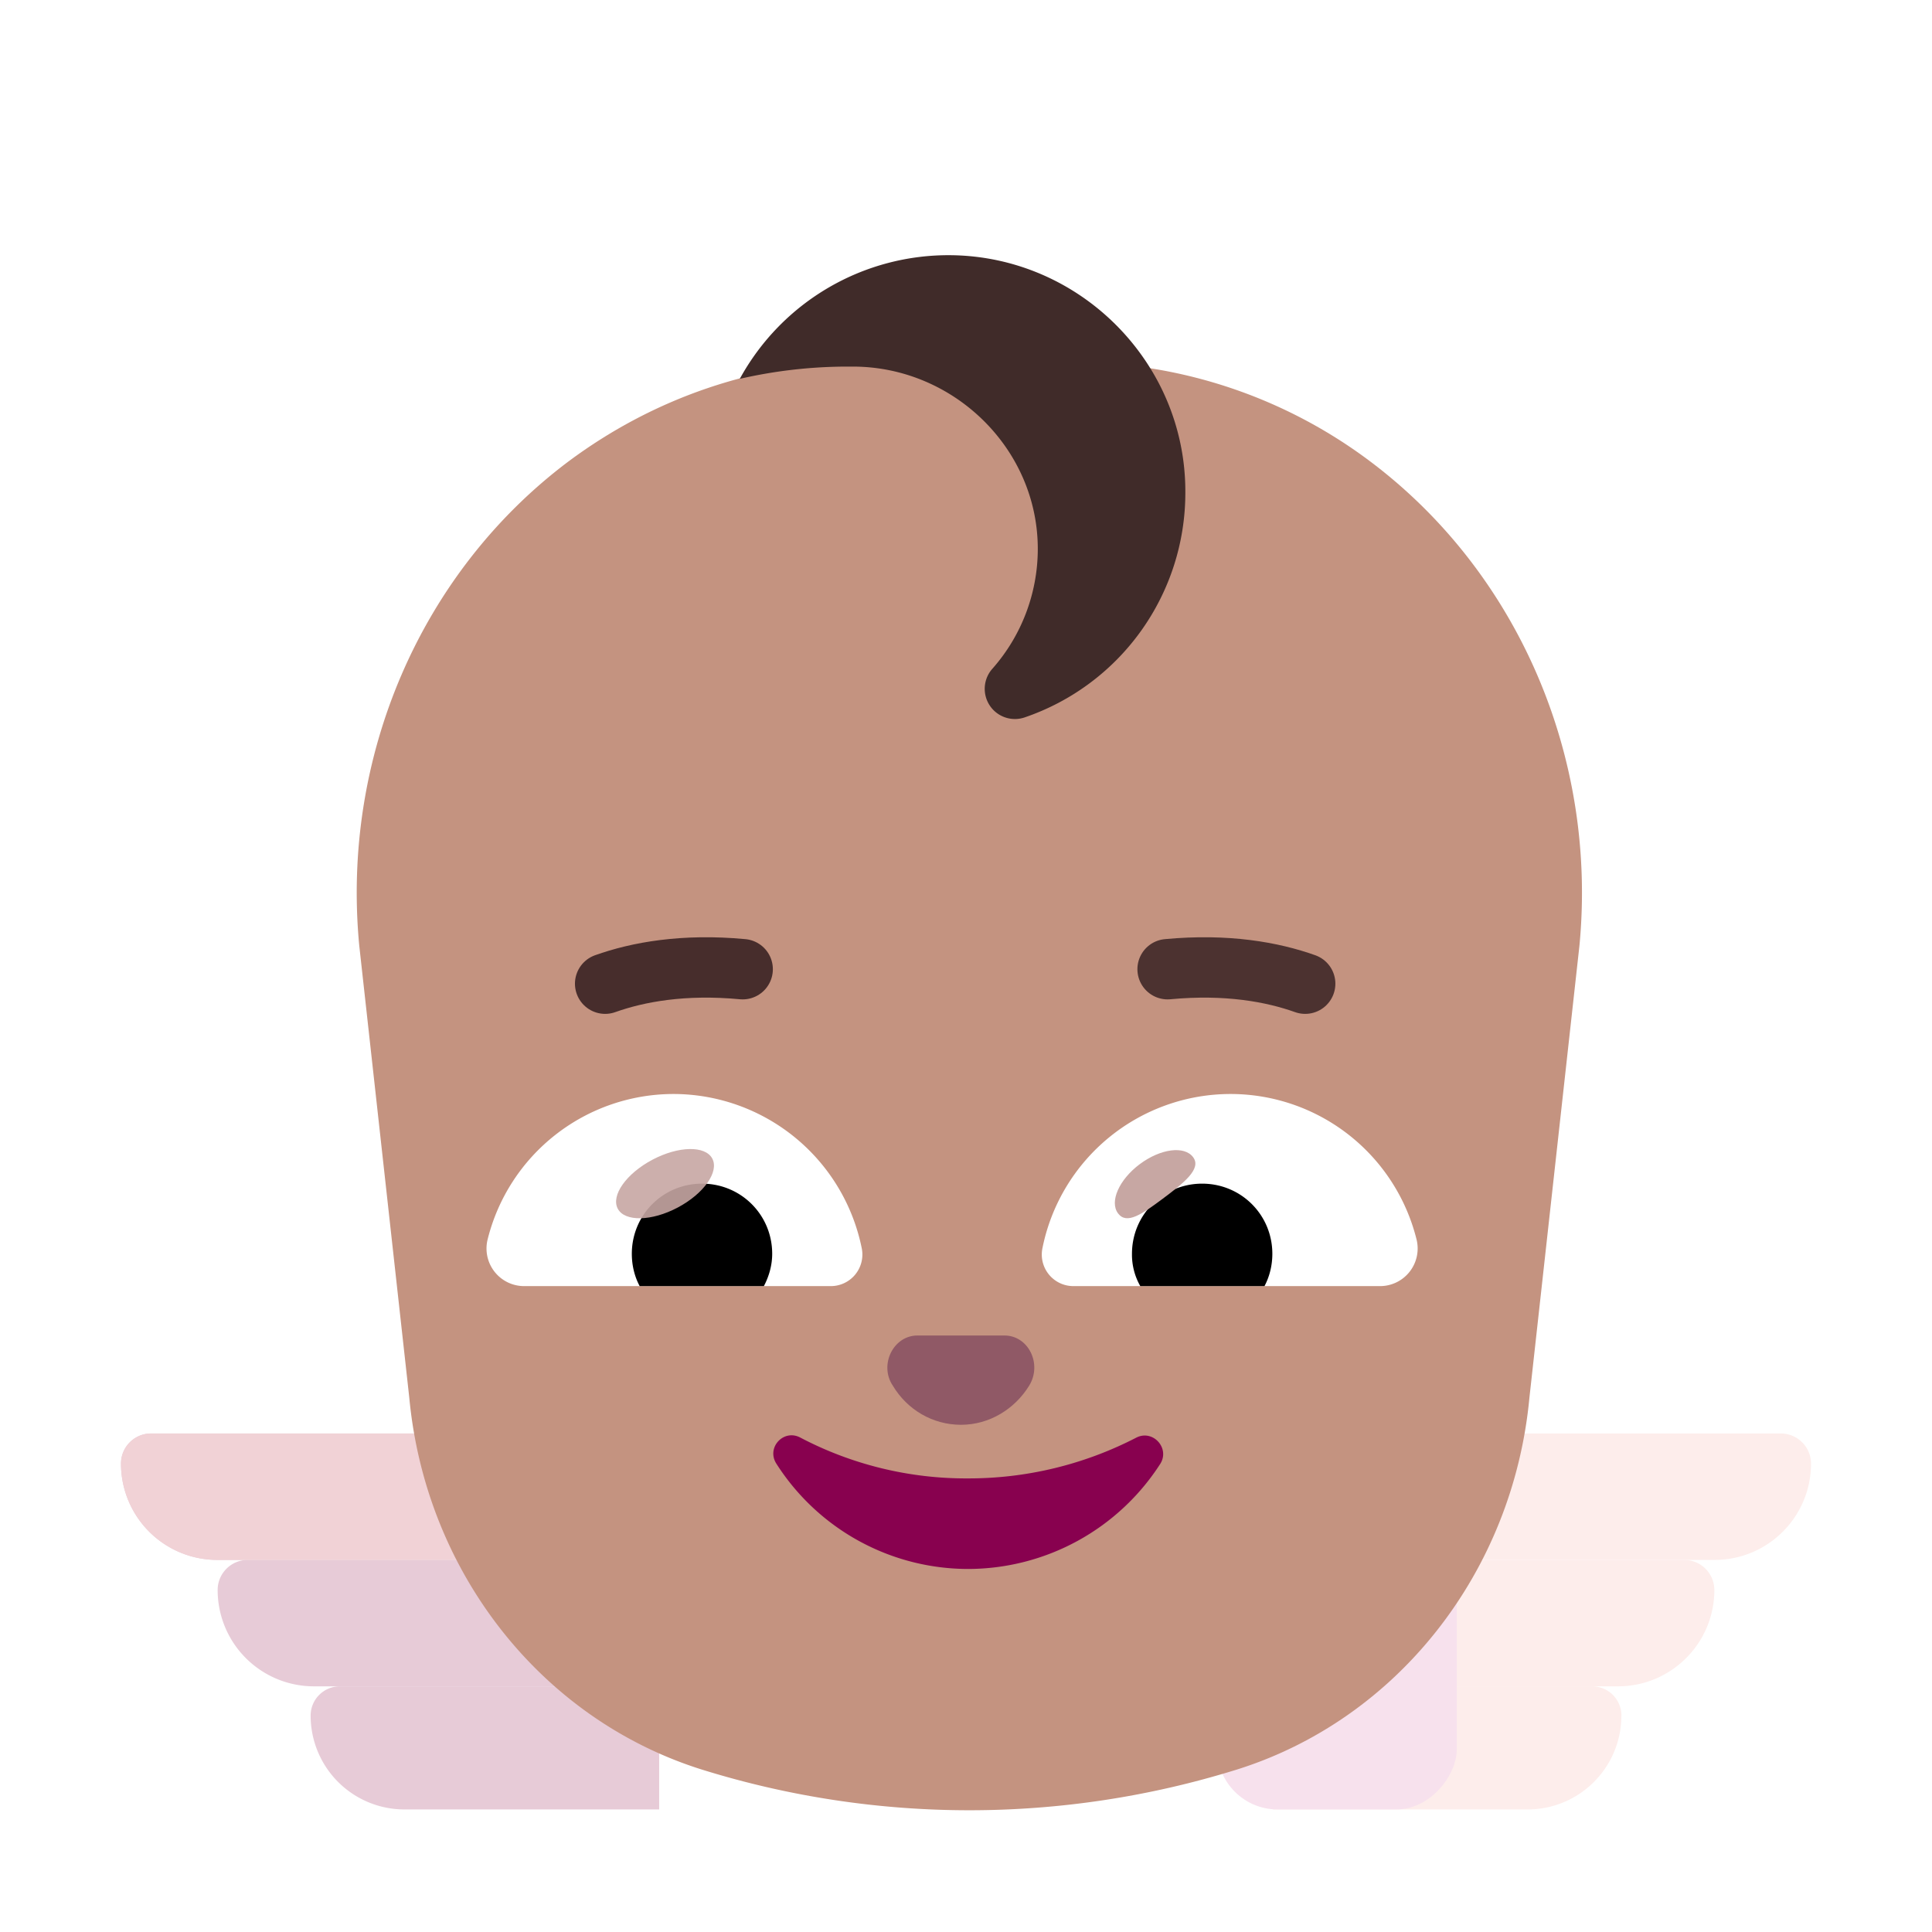 <svg xmlns="http://www.w3.org/2000/svg" width="3em" height="3em" viewBox="0 0 32 32"><g fill="none"><g filter="url(#)"><path fill="url(#)" d="M15.972 3.516c2.16 0 4.26.37 5.75 1.01c1.25.54 1.72 1.12 1.72 1.36s-.47.82-1.72 1.36c-1.49.64-3.58 1.01-5.75 1.01s-4.26-.36-5.74-1c-1.26-.54-1.72-1.13-1.72-1.37s.47-.82 1.72-1.36c1.48-.64 3.58-1.01 5.74-1.01m0-1.5c-4.95 0-8.96 1.73-8.96 3.87s4.01 3.87 8.97 3.87s8.97-1.73 8.97-3.87s-4.02-3.87-8.98-3.87"/><path fill="url(#)" d="M15.972 3.516c2.16 0 4.26.37 5.75 1.01c1.25.54 1.72 1.12 1.72 1.36s-.47.82-1.72 1.36c-1.49.64-3.58 1.01-5.75 1.01s-4.26-.36-5.74-1c-1.26-.54-1.72-1.13-1.72-1.37s.47-.82 1.72-1.36c1.48-.64 3.58-1.01 5.74-1.01m0-1.5c-4.95 0-8.96 1.73-8.96 3.87s4.01 3.87 8.97 3.87s8.97-1.73 8.97-3.87s-4.02-3.87-8.98-3.87"/><path fill="url(#)" d="M15.972 3.516c2.16 0 4.26.37 5.75 1.01c1.25.54 1.72 1.12 1.72 1.36s-.47.82-1.72 1.36c-1.49.64-3.58 1.01-5.75 1.01s-4.26-.36-5.74-1c-1.26-.54-1.72-1.13-1.72-1.37s.47-.82 1.72-1.36c1.48-.64 3.58-1.01 5.74-1.01m0-1.5c-4.95 0-8.96 1.73-8.96 3.87s4.01 3.87 8.97 3.87s8.97-1.73 8.97-3.87s-4.02-3.87-8.98-3.87"/><path fill="url(#)" d="M15.972 3.516c2.16 0 4.26.37 5.75 1.01c1.25.54 1.72 1.12 1.72 1.36s-.47.82-1.72 1.36c-1.49.64-3.58 1.01-5.75 1.01s-4.26-.36-5.74-1c-1.26-.54-1.72-1.13-1.72-1.37s.47-.82 1.72-1.36c1.48-.64 3.58-1.01 5.74-1.01m0-1.5c-4.95 0-8.96 1.73-8.96 3.87s4.01 3.87 8.97 3.87s8.97-1.73 8.97-3.87s-4.02-3.87-8.98-3.87"/><path fill="url(#)" d="M15.972 3.516c2.16 0 4.26.37 5.75 1.01c1.25.54 1.72 1.12 1.72 1.36s-.47.82-1.72 1.36c-1.49.64-3.58 1.01-5.75 1.01s-4.26-.36-5.74-1c-1.26-.54-1.72-1.13-1.72-1.37s.47-.82 1.72-1.36c1.48-.64 3.58-1.01 5.74-1.01m0-1.5c-4.95 0-8.96 1.73-8.96 3.87s4.01 3.87 8.97 3.87s8.97-1.73 8.97-3.87s-4.02-3.87-8.98-3.87"/><path fill="url(#)" d="M15.972 3.516c2.16 0 4.26.37 5.75 1.01c1.25.54 1.72 1.12 1.72 1.36s-.47.82-1.72 1.36c-1.49.64-3.58 1.01-5.75 1.01s-4.26-.36-5.74-1c-1.26-.54-1.72-1.13-1.72-1.37s.47-.82 1.72-1.36c1.48-.64 3.58-1.01 5.74-1.01m0-1.5c-4.95 0-8.96 1.73-8.96 3.87s4.01 3.87 8.97 3.87s8.97-1.73 8.97-3.87s-4.02-3.87-8.98-3.87"/></g><path fill="url(#)" d="M15.972 3.516c2.16 0 4.26.37 5.75 1.01c1.25.54 1.72 1.12 1.72 1.36s-.47.82-1.72 1.36c-1.49.64-3.58 1.01-5.75 1.01s-4.26-.36-5.74-1c-1.26-.54-1.72-1.13-1.72-1.37s.47-.82 1.72-1.36c1.48-.64 3.58-1.01 5.74-1.01m0-1.5c-4.95 0-8.96 1.73-8.96 3.87s4.01 3.87 8.97 3.87s8.97-1.73 8.97-3.87s-4.02-3.87-8.98-3.87"/><path fill="#FDEDEB" d="M26.856 28.416a.485.485 0 0 0-.486-.485h-5.288v2.039h4.22c.858 0 1.553-.696 1.553-1.554"/><path fill="url(#)" d="M26.856 28.416a.485.485 0 0 0-.486-.485h-5.288v2.039h4.22c.858 0 1.553-.696 1.553-1.554"/><path fill="url(#)" d="M26.856 28.416a.485.485 0 0 0-.486-.485h-5.288v2.039h4.22c.858 0 1.553-.696 1.553-1.554"/><path fill="url(#)" d="M26.856 28.416a.485.485 0 0 0-.486-.485h-5.288v2.039h4.22c.858 0 1.553-.696 1.553-1.554"/><path fill="url(#)" d="M26.856 28.416a.485.485 0 0 0-.486-.485h-5.288v2.039h4.22c.858 0 1.553-.696 1.553-1.554"/><g filter="url(#)"><path fill="#FDEDEB" d="M28.395 26.335a.5.5 0 0 0-.499-.498h-6.814v2.094h5.717c.881 0 1.596-.715 1.596-1.596"/><path fill="url(#)" d="M28.395 26.335a.5.5 0 0 0-.499-.498h-6.814v2.094h5.717c.881 0 1.596-.715 1.596-1.596"/><path fill="url(#)" d="M28.395 26.335a.5.5 0 0 0-.499-.498h-6.814v2.094h5.717c.881 0 1.596-.715 1.596-1.596"/><path fill="url(#)" d="M28.395 26.335a.5.5 0 0 0-.499-.498h-6.814v2.094h5.717c.881 0 1.596-.715 1.596-1.596"/></g><g filter="url(#)"><path fill="#FDEDEB" d="M29.996 24.242a.5.5 0 0 0-.498-.499h-8.416v2.094h7.319c.88 0 1.595-.714 1.595-1.595"/><path fill="url(#)" d="M29.996 24.242a.5.5 0 0 0-.498-.499h-8.416v2.094h7.319c.88 0 1.595-.714 1.595-1.595"/><path fill="url(#)" d="M29.996 24.242a.5.5 0 0 0-.498-.499h-8.416v2.094h7.319c.88 0 1.595-.714 1.595-1.595"/><path fill="url(#)" d="M29.996 24.242a.5.5 0 0 0-.498-.499h-8.416v2.094h7.319c.88 0 1.595-.714 1.595-1.595"/></g><g filter="url(#)"><rect width="3.969" height="6.227" fill="#F7E1ED" rx="1" transform="matrix(-1 0 0 1 24.129 23.743)"/><rect width="3.969" height="6.227" fill="url(#)" rx="1" transform="matrix(-1 0 0 1 24.129 23.743)"/></g><g filter="url(#)"><path fill="#E7CBD7" d="M5.145 28.416c0-.268.217-.485.485-.485h5.288v2.039h-4.22a1.554 1.554 0 0 1-1.553-1.554"/><path fill="url(#)" d="M5.145 28.416c0-.268.217-.485.485-.485h5.288v2.039h-4.22a1.554 1.554 0 0 1-1.553-1.554"/><path fill="url(#)" d="M5.145 28.416c0-.268.217-.485.485-.485h5.288v2.039h-4.22a1.554 1.554 0 0 1-1.553-1.554"/></g><g filter="url(#)"><path fill="#E7CBD7" d="M3.605 26.335c0-.275.224-.498.499-.498h6.814v2.094H5.201a1.595 1.595 0 0 1-1.596-1.596"/><path fill="url(#)" d="M3.605 26.335c0-.275.224-.498.499-.498h6.814v2.094H5.201a1.595 1.595 0 0 1-1.596-1.596"/><path fill="url(#)" d="M3.605 26.335c0-.275.224-.498.499-.498h6.814v2.094H5.201a1.595 1.595 0 0 1-1.596-1.596"/></g><path fill="url(#)" d="M3.605 26.335c0-.275.224-.498.499-.498h6.814v2.094H5.201a1.595 1.595 0 0 1-1.596-1.596"/><g filter="url(#)"><path fill="#E7CBD7" d="M2.004 24.242c0-.276.223-.499.498-.499h8.416v2.094H3.599a1.595 1.595 0 0 1-1.595-1.595"/><path fill="#F1D2D6" d="M2.004 24.242c0-.276.223-.499.498-.499h8.416v2.094H3.599a1.595 1.595 0 0 1-1.595-1.595"/><path fill="url(#)" d="M2.004 24.242c0-.276.223-.499.498-.499h8.416v2.094H3.599a1.595 1.595 0 0 1-1.595-1.595"/></g><path fill="url(#)" d="M2.004 24.242c0-.276.223-.499.498-.499h8.416v2.094H3.599a1.595 1.595 0 0 1-1.595-1.595"/><g filter="url(#)"><rect width="3.969" height="6.227" x="7.871" y="23.743" fill="url(#)" rx="1"/><rect width="3.969" height="6.227" x="7.871" y="23.743" fill="url(#)" rx="1"/></g><path fill="url(#)" d="M7.274 23.599a2.998 2.998 0 1 0 0-5.996a2.998 2.998 0 0 0 0 5.996"/><path fill="url(#)" d="M7.274 23.599a2.998 2.998 0 1 0 0-5.996a2.998 2.998 0 0 0 0 5.996"/><g filter="url(#)"><path fill="url(#)" d="M7.274 22.464a1.863 1.863 0 1 0 0-3.726a1.863 1.863 0 0 0 0 3.726"/></g><path fill="url(#)" d="M24.8 23.599a2.998 2.998 0 1 0 0-5.996a2.998 2.998 0 0 0 0 5.996"/><path fill="url(#)" d="M24.8 23.599a2.998 2.998 0 1 0 0-5.996a2.998 2.998 0 0 0 0 5.996"/><path fill="url(#)" d="M24.8 23.599a2.998 2.998 0 1 0 0-5.996a2.998 2.998 0 0 0 0 5.996"/><path fill="url(#)" d="M24.8 23.599a2.998 2.998 0 1 0 0-5.996a2.998 2.998 0 0 0 0 5.996"/><g filter="url(#)"><path fill="url(#)" d="M24.8 22.52a1.92 1.92 0 1 0 0-3.84a1.92 1.92 0 0 0 0 3.84"/></g><g filter="url(#)"><path fill="#C49380" d="M22.706 7.651A8.18 8.18 0 0 0 17.81 6H14.3c-1.75 0-3.464.581-4.895 1.651c-2.438 1.836-3.755 4.89-3.454 8.017l.828 7.482c.273 2.897 2.193 5.332 4.857 6.163a14.9 14.9 0 0 0 8.839 0c2.663-.83 4.584-3.266 4.857-6.163l.828-7.482c.301-3.127-1.017-6.18-3.454-8.017"/><path fill="url(#)" d="M22.706 7.651A8.18 8.18 0 0 0 17.81 6H14.3c-1.75 0-3.464.581-4.895 1.651c-2.438 1.836-3.755 4.89-3.454 8.017l.828 7.482c.273 2.897 2.193 5.332 4.857 6.163a14.9 14.9 0 0 0 8.839 0c2.663-.83 4.584-3.266 4.857-6.163l.828-7.482c.301-3.127-1.017-6.18-3.454-8.017"/><path fill="url(#)" d="M22.706 7.651A8.18 8.18 0 0 0 17.81 6H14.3c-1.75 0-3.464.581-4.895 1.651c-2.438 1.836-3.755 4.89-3.454 8.017l.828 7.482c.273 2.897 2.193 5.332 4.857 6.163a14.9 14.9 0 0 0 8.839 0c2.663-.83 4.584-3.266 4.857-6.163l.828-7.482c.301-3.127-1.017-6.18-3.454-8.017"/><path fill="url(#)" d="M22.706 7.651A8.18 8.18 0 0 0 17.81 6H14.3c-1.75 0-3.464.581-4.895 1.651c-2.438 1.836-3.755 4.89-3.454 8.017l.828 7.482c.273 2.897 2.193 5.332 4.857 6.163a14.9 14.9 0 0 0 8.839 0c2.663-.83 4.584-3.266 4.857-6.163l.828-7.482c.301-3.127-1.017-6.18-3.454-8.017"/><path fill="url(#)" d="M22.706 7.651A8.18 8.18 0 0 0 17.81 6H14.3c-1.75 0-3.464.581-4.895 1.651c-2.438 1.836-3.755 4.89-3.454 8.017l.828 7.482c.273 2.897 2.193 5.332 4.857 6.163a14.9 14.9 0 0 0 8.839 0c2.663-.83 4.584-3.266 4.857-6.163l.828-7.482c.301-3.127-1.017-6.18-3.454-8.017"/><path fill="url(#)" d="M22.706 7.651A8.18 8.18 0 0 0 17.81 6H14.3c-1.75 0-3.464.581-4.895 1.651c-2.438 1.836-3.755 4.89-3.454 8.017l.828 7.482c.273 2.897 2.193 5.332 4.857 6.163a14.9 14.9 0 0 0 8.839 0c2.663-.83 4.584-3.266 4.857-6.163l.828-7.482c.301-3.127-1.017-6.18-3.454-8.017"/><path fill="url(#)" d="M22.706 7.651A8.18 8.18 0 0 0 17.81 6H14.3c-1.75 0-3.464.581-4.895 1.651c-2.438 1.836-3.755 4.89-3.454 8.017l.828 7.482c.273 2.897 2.193 5.332 4.857 6.163a14.9 14.9 0 0 0 8.839 0c2.663-.83 4.584-3.266 4.857-6.163l.828-7.482c.301-3.127-1.017-6.18-3.454-8.017"/><path fill="url(#)" d="M22.706 7.651A8.18 8.18 0 0 0 17.81 6H14.3c-1.75 0-3.464.581-4.895 1.651c-2.438 1.836-3.755 4.89-3.454 8.017l.828 7.482c.273 2.897 2.193 5.332 4.857 6.163a14.9 14.9 0 0 0 8.839 0c2.663-.83 4.584-3.266 4.857-6.163l.828-7.482c.301-3.127-1.017-6.18-3.454-8.017"/></g><path fill="url(#)" d="M22.706 7.651A8.18 8.18 0 0 0 17.81 6H14.3c-1.75 0-3.464.581-4.895 1.651c-2.438 1.836-3.755 4.89-3.454 8.017l.828 7.482c.273 2.897 2.193 5.332 4.857 6.163a14.9 14.9 0 0 0 8.839 0c2.663-.83 4.584-3.266 4.857-6.163l.828-7.482c.301-3.127-1.017-6.18-3.454-8.017"/><g filter="url(#)"><path stroke="url(#)" stroke-width=".15" d="M13.291 23.745c-.344-.185-.71.209-.493.542l.063-.04z"/></g><g filter="url(#)"><path fill="#88014F" d="M16.03 24.487a5.9 5.9 0 0 1-2.774-.676c-.276-.148-.57.167-.395.435a3.77 3.77 0 0 0 3.178 1.741a3.79 3.79 0 0 0 3.178-1.74c.165-.26-.12-.575-.395-.436a6.04 6.04 0 0 1-2.793.676"/></g><path fill="#fff" d="M20.382 18.12a3.176 3.176 0 0 1 3.08 2.407a.623.623 0 0 1-.608.775H17.78a.523.523 0 0 1-.516-.618a3.18 3.18 0 0 1 3.118-2.564m-9.225 0a3.176 3.176 0 0 0-3.08 2.407a.623.623 0 0 0 .608.775h5.074a.523.523 0 0 0 .516-.618a3.186 3.186 0 0 0-3.118-2.564"/><path fill="url(#)" d="M19.911 18.738a2.03 2.03 0 0 1 1.956 2.564h-3.92a2 2 0 0 1-.074-.535c0-1.116.913-2.03 2.038-2.03"/><path fill="url(#)" d="M11.628 18.738a2.03 2.03 0 0 0-1.956 2.564h3.92a2 2 0 0 0 .074-.535a2.043 2.043 0 0 0-2.039-2.03"/><path fill="#000" d="M18.749 20.767c0-.646.517-1.162 1.162-1.162c.646 0 1.163.516 1.163 1.162c0 .194-.047.378-.13.535h-2.057a1.05 1.05 0 0 1-.138-.535m-5.959 0c0-.646-.517-1.162-1.162-1.162c-.646 0-1.163.516-1.163 1.162c0 .194.046.378.13.535h2.057c.083-.157.138-.341.138-.535"/><g filter="url(#)"><path stroke="#472D2C" stroke-linecap="round" stroke-linejoin="round" stroke-miterlimit="10" d="M10.023 16.293c.544-.194 1.3-.332 2.278-.24"/></g><g filter="url(#)"><path stroke="url(#)" stroke-linecap="round" stroke-linejoin="round" stroke-miterlimit="10" stroke-width=".3" d="M10.073 16.207c.544-.194 1.3-.333 2.278-.24"/></g><g filter="url(#)"><path stroke="#4C3230" stroke-linecap="round" stroke-linejoin="round" stroke-miterlimit="10" d="M21.618 16.293c-.544-.194-1.3-.332-2.279-.24"/></g><g filter="url(#)"><path stroke="url(#)" stroke-linecap="round" stroke-linejoin="round" stroke-miterlimit="10" stroke-width=".3" d="M21.618 16.159c-.544-.194-1.3-.333-2.279-.24"/></g><g filter="url(#)"><path fill="url(#)" d="M16.147 5.12c-1.358-.206-2.543-.003-3.312 1.024c1.84 0 4.355 1.128 3.99 3.544a2.74 2.74 0 0 1-.917 1.675a.454.454 0 0 0 .372.796a3.57 3.57 0 0 0 2.863-3.021c.275-1.924-1.074-3.727-2.996-4.019"/></g><g filter="url(#)"><path fill="#402B29" d="M15.759 4.227a3.94 3.94 0 0 0-3.506 2.048a8 8 0 0 1 1.735-.203h.138c1.67 0 3.072 1.365 3.063 3.035a3 3 0 0 1-.748 1.965a.5.5 0 0 0 .526.812a3.93 3.93 0 0 0 2.666-3.727c.01-2.14-1.734-3.902-3.874-3.93"/><path fill="url(#)" d="M15.759 4.227a3.94 3.94 0 0 0-3.506 2.048a8 8 0 0 1 1.735-.203h.138c1.67 0 3.072 1.365 3.063 3.035a3 3 0 0 1-.748 1.965a.5.5 0 0 0 .526.812a3.93 3.93 0 0 0 2.666-3.727c.01-2.14-1.734-3.902-3.874-3.93"/><path fill="url(#)" d="M15.759 4.227a3.94 3.94 0 0 0-3.506 2.048a8 8 0 0 1 1.735-.203h.138c1.67 0 3.072 1.365 3.063 3.035a3 3 0 0 1-.748 1.965a.5.5 0 0 0 .526.812a3.93 3.93 0 0 0 2.666-3.727c.01-2.14-1.734-3.902-3.874-3.93"/><path fill="url(#)" d="M15.759 4.227a3.94 3.94 0 0 0-3.506 2.048a8 8 0 0 1 1.735-.203h.138c1.67 0 3.072 1.365 3.063 3.035a3 3 0 0 1-.748 1.965a.5.5 0 0 0 .526.812a3.93 3.93 0 0 0 2.666-3.727c.01-2.14-1.734-3.902-3.874-3.93"/><path fill="url(#)" d="M15.759 4.227a3.94 3.94 0 0 0-3.506 2.048a8 8 0 0 1 1.735-.203h.138c1.67 0 3.072 1.365 3.063 3.035a3 3 0 0 1-.748 1.965a.5.5 0 0 0 .526.812a3.93 3.93 0 0 0 2.666-3.727c.01-2.14-1.734-3.902-3.874-3.93"/></g><g filter="url(#)"><path fill="#905966" d="M15.917 23.599c.47 0 .89-.26 1.129-.648c.22-.356-.01-.831-.41-.831h-1.44c-.399 0-.639.485-.409.83c.24.4.66.649 1.13.649"/></g><g filter="url(#)"><path fill="url(#)" d="M16.04 23.276c.469 0 .889-.26 1.129-.648c.22-.356-.01-.831-.41-.831h-1.44c-.4 0-.64.486-.41.831c.24.4.66.648 1.13.648"/><path fill="url(#)" d="M16.04 23.276c.469 0 .889-.26 1.129-.648c.22-.356-.01-.831-.41-.831h-1.44c-.4 0-.64.486-.41.831c.24.4.66.648 1.13.648"/></g><g filter="url(#)"><path fill="#C7A7A3" d="M19.762 19.167c.145.193-.158.429-.501.686c-.344.256-.599.437-.743.244s.016-.558.36-.815s.74-.309.884-.115"/><path fill="url(#)" d="M19.762 19.167c.145.193-.158.429-.501.686c-.344.256-.599.437-.743.244s.016-.558.36-.815s.74-.309.884-.115"/></g><g filter="url(#)"><path fill="url(#)" d="M21.719 20.5a1.9 1.9 0 0 0-.526-1.052l-.591.648l.267.519z"/></g><g filter="url(#)"><path fill="url(#)" d="M13.482 20.529c0-.656-.534-1.093-.678-1.226l-.656.635l.404.821z"/></g><g filter="url(#)"><ellipse cx="11.015" cy="19.605" fill="#C7A7A3" fill-opacity=".9" rx=".886" ry=".448" transform="rotate(-27.914 11.015 19.605)"/><ellipse cx="11.015" cy="19.605" fill="url(#)" rx=".886" ry=".448" transform="rotate(-27.914 11.015 19.605)"/></g><g filter="url(#)"><path fill="url(#)" d="m18.205 10.783l4.023-2.145c2.557 1.845 2.673 5.179 2.557 6.082l-5.084.692a2.471 2.471 0 0 1-1.496-4.629"/></g><defs><radialGradient id="" cx="0" cy="0" r="1" gradientTransform="matrix(-.75 3.688 -9.721 -1.977 20.936 3.298)" gradientUnits="userSpaceOnUse"><stop stop-color="#4DE2FF"/><stop offset="1" stop-color="#33AED4"/></radialGradient><radialGradient id="" cx="0" cy="0" r="1" gradientTransform="rotate(-57.45 10.967 -4.146)scale(5.227 10.64)" gradientUnits="userSpaceOnUse"><stop stop-color="#3D8DB9"/><stop offset="1" stop-color="#3D8DB9" stop-opacity="0"/></radialGradient><radialGradient id="" cx="0" cy="0" r="1" gradientTransform="matrix(1.344 1.469 -1.116 1.021 9.827 6.892)" gradientUnits="userSpaceOnUse"><stop offset=".158" stop-color="#5BBFD1"/><stop offset="1" stop-color="#5BBFD1" stop-opacity="0"/></radialGradient><radialGradient id="" cx="0" cy="0" r="1" gradientTransform="matrix(-1.031 -.984 .588 -.616 10.327 7.345)" gradientUnits="userSpaceOnUse"><stop stop-color="#47C2D5"/><stop offset="1" stop-color="#47C2D5" stop-opacity="0"/></radialGradient><radialGradient id="" cx="0" cy="0" r="1" gradientTransform="matrix(-2.688 1.859 -1.342 -1.94 23.265 7.688)" gradientUnits="userSpaceOnUse"><stop offset=".21" stop-color="#4997C1"/><stop offset="1" stop-color="#4997C1" stop-opacity="0"/></radialGradient><radialGradient id="" cx="0" cy="0" r="1" gradientTransform="rotate(144.605 10.247 6.894)scale(1.457 1.051)" gradientUnits="userSpaceOnUse"><stop offset=".21" stop-color="#439FB2"/><stop offset="1" stop-color="#439FB2" stop-opacity="0"/></radialGradient><radialGradient id="" cx="0" cy="0" r="1" gradientTransform="matrix(-1.938 -7.271 18.542 -4.941 11.718 9.756)" gradientUnits="userSpaceOnUse"><stop offset=".879" stop-color="#43ACC0" stop-opacity="0"/><stop offset="1" stop-color="#43ACC0"/></radialGradient><radialGradient id="" cx="0" cy="0" r="1" gradientTransform="matrix(.607 2.648 -4.706 1.079 25.39 27.543)" gradientUnits="userSpaceOnUse"><stop offset=".67" stop-color="#CEBFD0" stop-opacity="0"/><stop offset=".891" stop-color="#A797B5"/></radialGradient><radialGradient id="" cx="0" cy="0" r="1" gradientTransform="matrix(-.524 .609 -.336 -.289 26.855 28.045)" gradientUnits="userSpaceOnUse"><stop offset=".201" stop-color="#fff"/><stop offset="1" stop-color="#F7F1F1" stop-opacity="0"/></radialGradient><radialGradient id="" cx="0" cy="0" r="1" gradientTransform="matrix(.769 2.719 -5.809 1.643 26.539 25.439)" gradientUnits="userSpaceOnUse"><stop offset=".67" stop-color="#CEBFD0" stop-opacity="0"/><stop offset=".891" stop-color="#A797B5"/></radialGradient><radialGradient id="" cx="0" cy="0" r="1" gradientTransform="matrix(-.664 .625 -.348 -.37 28.395 25.954)" gradientUnits="userSpaceOnUse"><stop offset=".201" stop-color="#fff"/><stop offset="1" stop-color="#F7F1F1" stop-opacity="0"/></radialGradient><radialGradient id="" cx="0" cy="0" r="1" gradientTransform="matrix(.938 2.719 -6.835 2.357 27.733 23.345)" gradientUnits="userSpaceOnUse"><stop offset=".699" stop-color="#CEBFD0" stop-opacity="0"/><stop offset=".922" stop-color="#A89BB4"/></radialGradient><radialGradient id="" cx="0" cy="0" r="1" gradientTransform="matrix(-.81 .625 -.337 -.437 29.996 23.86)" gradientUnits="userSpaceOnUse"><stop offset=".201" stop-color="#fff"/><stop offset="1" stop-color="#F7F1F1" stop-opacity="0"/></radialGradient><radialGradient id="" cx="0" cy="0" r="1" gradientTransform="matrix(-.688 1.734 -1.375 -.545 8.812 28.517)" gradientUnits="userSpaceOnUse"><stop offset=".308" stop-color="#AF9ABA"/><stop offset="1" stop-color="#AF9ABA" stop-opacity="0"/></radialGradient><radialGradient id="" cx="0" cy="0" r="1" gradientTransform="matrix(.547 -2.211 5.399 1.335 6.765 30.142)" gradientUnits="userSpaceOnUse"><stop offset=".513" stop-color="#E7CBD8" stop-opacity="0"/><stop offset="1" stop-color="#BFA9AD"/></radialGradient><radialGradient id="" cx="0" cy="0" r="1" gradientTransform="rotate(109.855 -4.82 16.2)scale(2.392 2.364)" gradientUnits="userSpaceOnUse"><stop offset=".308" stop-color="#CFB6BB"/><stop offset="1" stop-color="#CFB6BB" stop-opacity="0"/></radialGradient><radialGradient id="" cx="0" cy="0" r="1" gradientTransform="rotate(-69.661 23.026 9.988)scale(2.421 7.08)" gradientUnits="userSpaceOnUse"><stop offset=".624" stop-color="#D3B6B4" stop-opacity="0"/><stop offset="1" stop-color="#D3B6B4"/></radialGradient><radialGradient id="" cx="0" cy="0" r="1" gradientTransform="matrix(-1.083 3.188 -5.206 -1.768 5.832 25.235)" gradientUnits="userSpaceOnUse"><stop offset=".701" stop-color="#B0A1BB" stop-opacity="0"/><stop offset=".986" stop-color="#B0A1BB"/></radialGradient><radialGradient id="" cx="0" cy="0" r="1" gradientTransform="matrix(-1.219 3.469 -6.658 -2.339 4.718 23.142)" gradientUnits="userSpaceOnUse"><stop offset=".701" stop-color="#B0A1BB" stop-opacity="0"/><stop offset=".986" stop-color="#B0A1BB"/></radialGradient><radialGradient id="" cx="0" cy="0" r="1" gradientTransform="rotate(122.4 -2.433 16.416)scale(1.925 3.136)" gradientUnits="userSpaceOnUse"><stop stop-color="#D7B5CA"/><stop offset="1" stop-color="#DCBDC9"/></radialGradient><radialGradient id="" cx="0" cy="0" r="1" gradientTransform="rotate(176.967 3.362 10.483)scale(3.269 3.4)" gradientUnits="userSpaceOnUse"><stop offset=".795" stop-color="#9D7668" stop-opacity="0"/><stop offset="1" stop-color="#9D7668"/></radialGradient><radialGradient id="" cx="0" cy="0" r="1" gradientTransform="rotate(90 -6.663 13.937)scale(1.863)" gradientUnits="userSpaceOnUse"><stop stop-color="#744C4D"/><stop offset="1" stop-color="#744745"/></radialGradient><radialGradient id="" cx="0" cy="0" r="1" gradientTransform="matrix(-.072 4.353 -4.171 -.069 25.12 19.505)" gradientUnits="userSpaceOnUse"><stop offset=".766" stop-color="#935977" stop-opacity="0"/><stop offset="1" stop-color="#935977"/></radialGradient><radialGradient id="" cx="0" cy="0" r="1" gradientTransform="rotate(-48.351 35.088 -17.867)scale(2.565 2.532)" gradientUnits="userSpaceOnUse"><stop offset=".586" stop-color="#9B6859"/><stop offset=".883" stop-color="#9B6859" stop-opacity="0"/></radialGradient><radialGradient id="" cx="0" cy="0" r="1" gradientTransform="rotate(-77.969 25.883 -4.917)scale(3.596 2.824)" gradientUnits="userSpaceOnUse"><stop offset=".879" stop-color="#BC987A" stop-opacity="0"/><stop offset="1" stop-color="#BC987A"/></radialGradient><radialGradient id="" cx="0" cy="0" r="1" gradientTransform="matrix(1.369 .216 -.32 2.024 25.427 20.745)" gradientUnits="userSpaceOnUse"><stop offset=".55" stop-color="#B08471"/><stop offset="1" stop-color="#7B4941"/><stop offset="1" stop-color="#9D6959"/></radialGradient><radialGradient id="" cx="0" cy="0" r="1" gradientTransform="matrix(1.268 9.225 -2.813 .387 6.229 20.428)" gradientUnits="userSpaceOnUse"><stop stop-color="#9C7469"/><stop offset="1" stop-color="#9C7469" stop-opacity="0"/></radialGradient><radialGradient id="" cx="0" cy="0" r="1" gradientTransform="matrix(-1.153 -11.992 18.817 -1.809 11.13 29.984)" gradientUnits="userSpaceOnUse"><stop offset=".109" stop-color="#935C6F"/><stop offset="1" stop-color="#935C6F" stop-opacity="0"/></radialGradient><radialGradient id="" cx="0" cy="0" r="1" gradientTransform="matrix(1.297 -2.421 3.229 1.73 11.36 19.303)" gradientUnits="userSpaceOnUse"><stop offset=".189" stop-color="#8E5A67"/><stop offset="1" stop-color="#8E5A67" stop-opacity="0"/></radialGradient><radialGradient id="" cx="0" cy="0" r="1" gradientTransform="rotate(-79.579 22.163 -2.764)scale(2.55 2.986)" gradientUnits="userSpaceOnUse"><stop offset=".235" stop-color="#AD7974"/><stop offset="1" stop-color="#AD7974" stop-opacity="0"/></radialGradient><radialGradient id="" cx="0" cy="0" r="1" gradientTransform="matrix(0 3.344 -5.448 0 22.804 20.86)" gradientUnits="userSpaceOnUse"><stop stop-color="#C5977D"/><stop offset="1" stop-color="#C5977D" stop-opacity="0"/></radialGradient><radialGradient id="" cx="0" cy="0" r="1" gradientTransform="matrix(0 1.845 -2.935 0 19.907 19.822)" gradientUnits="userSpaceOnUse"><stop offset=".802" stop-color="#835A50"/><stop offset="1" stop-color="#694B43"/><stop offset="1" stop-color="#6F4B49"/></radialGradient><radialGradient id="" cx="0" cy="0" r="1" gradientTransform="matrix(0 1.845 -2.935 0 11.632 19.822)" gradientUnits="userSpaceOnUse"><stop offset=".802" stop-color="#835A50"/><stop offset="1" stop-color="#694B43"/><stop offset="1" stop-color="#6F4B49"/></radialGradient><radialGradient id="" cx="0" cy="0" r="1" gradientTransform="matrix(7.215 -1.408 1.174 6.019 12.253 8.263)" gradientUnits="userSpaceOnUse"><stop offset=".826" stop-color="#584444" stop-opacity="0"/><stop offset="1" stop-color="#584444"/></radialGradient><radialGradient id="" cx="0" cy="0" r="1" gradientTransform="matrix(5.65 -2.479 2.394 5.455 12.253 8.753)" gradientUnits="userSpaceOnUse"><stop offset=".719" stop-color="#483431"/><stop offset=".912" stop-color="#483431" stop-opacity="0"/></radialGradient><radialGradient id="" cx="0" cy="0" r="1" gradientTransform="rotate(-122.764 11.02 .437)scale(6.201 6.393)" gradientUnits="userSpaceOnUse"><stop offset=".825" stop-color="#3E3431" stop-opacity="0"/><stop offset="1" stop-color="#3E3431"/></radialGradient><radialGradient id="" cx="0" cy="0" r="1" gradientTransform="matrix(2.825 4.497 -4.319 2.713 15.28 6.994)" gradientUnits="userSpaceOnUse"><stop offset=".862" stop-color="#3B212B" stop-opacity="0"/><stop offset=".966" stop-color="#3B212B"/></radialGradient><radialGradient id="" cx="0" cy="0" r="1" gradientTransform="matrix(1.758 .043 -.022 .909 15.327 22.365)" gradientUnits="userSpaceOnUse"><stop offset=".468" stop-color="#AA816E"/><stop offset="1" stop-color="#CA9F87"/></radialGradient><radialGradient id="" cx="0" cy="0" r="1" gradientTransform="matrix(0 1.312 -1.655 0 16.037 21.797)" gradientUnits="userSpaceOnUse"><stop offset=".559" stop-color="#96596F" stop-opacity="0"/><stop offset="1" stop-color="#96596F"/></radialGradient><radialGradient id="" cx="0" cy="0" r="1" gradientTransform="matrix(-.527 -.68 .936 -.726 19.388 20.014)" gradientUnits="userSpaceOnUse"><stop offset=".766" stop-color="#FFE6E2" stop-opacity="0"/><stop offset=".966" stop-color="#FFE6E2"/></radialGradient><radialGradient id="" cx="0" cy="0" r="1" gradientTransform="rotate(-90.897 15.493 4.755)scale(1.124 1.351)" gradientUnits="userSpaceOnUse"><stop offset=".766" stop-color="#FFE6E2" stop-opacity="0"/><stop offset=".966" stop-color="#FFE6E2"/></radialGradient><filter id="" width="17.94" height="7.94" x="7.011" y="1.816" color-interpolation-filters="sRGB" filterUnits="userSpaceOnUse"><feFlood flood-opacity="0" result="BackgroundImageFix"/><feBlend in="SourceGraphic" in2="BackgroundImageFix" result="shape"/><feColorMatrix in="SourceAlpha" result="hardAlpha" values="0 0 0 0 0 0 0 0 0 0 0 0 0 0 0 0 0 0 127 0"/><feOffset dy="-.2"/><feGaussianBlur stdDeviation=".3"/><feComposite in2="hardAlpha" k2="-1" k3="1" operator="arithmetic"/><feColorMatrix values="0 0 0 0 0.298 0 0 0 0 0.596 0 0 0 0 0.725 0 0 0 1 0"/><feBlend in2="shape" result="effect1_innerShadow_3987_22282"/></filter><filter id="" width="7.412" height="2.194" x="20.982" y="25.837" color-interpolation-filters="sRGB" filterUnits="userSpaceOnUse"><feFlood flood-opacity="0" result="BackgroundImageFix"/><feBlend in="SourceGraphic" in2="BackgroundImageFix" result="shape"/><feColorMatrix in="SourceAlpha" result="hardAlpha" values="0 0 0 0 0 0 0 0 0 0 0 0 0 0 0 0 0 0 127 0"/><feOffset dx="-.1" dy=".1"/><feGaussianBlur stdDeviation=".2"/><feComposite in2="hardAlpha" k2="-1" k3="1" operator="arithmetic"/><feColorMatrix values="0 0 0 0 0.839 0 0 0 0 0.769 0 0 0 0 0.729 0 0 0 1 0"/><feBlend in2="shape" result="effect1_innerShadow_3987_22282"/></filter><filter id="" width="9.014" height="2.194" x="20.982" y="23.743" color-interpolation-filters="sRGB" filterUnits="userSpaceOnUse"><feFlood flood-opacity="0" result="BackgroundImageFix"/><feBlend in="SourceGraphic" in2="BackgroundImageFix" result="shape"/><feColorMatrix in="SourceAlpha" result="hardAlpha" values="0 0 0 0 0 0 0 0 0 0 0 0 0 0 0 0 0 0 127 0"/><feOffset dx="-.1" dy=".1"/><feGaussianBlur stdDeviation=".2"/><feComposite in2="hardAlpha" k2="-1" k3="1" operator="arithmetic"/><feColorMatrix values="0 0 0 0 0.839 0 0 0 0 0.769 0 0 0 0 0.729 0 0 0 1 0"/><feBlend in2="shape" result="effect1_innerShadow_3987_22282"/></filter><filter id="" width="4.369" height="6.627" x="20.16" y="23.343" color-interpolation-filters="sRGB" filterUnits="userSpaceOnUse"><feFlood flood-opacity="0" result="BackgroundImageFix"/><feBlend in="SourceGraphic" in2="BackgroundImageFix" result="shape"/><feColorMatrix in="SourceAlpha" result="hardAlpha" values="0 0 0 0 0 0 0 0 0 0 0 0 0 0 0 0 0 0 127 0"/><feOffset dx=".4" dy="-.4"/><feGaussianBlur stdDeviation=".35"/><feComposite in2="hardAlpha" k2="-1" k3="1" operator="arithmetic"/><feColorMatrix values="0 0 0 0 0.639 0 0 0 0 0.549 0 0 0 0 0.714 0 0 0 1 0"/><feBlend in2="shape" result="effect1_innerShadow_3987_22282"/></filter><filter id="" width="6.273" height="2.439" x="4.645" y="27.531" color-interpolation-filters="sRGB" filterUnits="userSpaceOnUse"><feFlood flood-opacity="0" result="BackgroundImageFix"/><feBlend in="SourceGraphic" in2="BackgroundImageFix" result="shape"/><feColorMatrix in="SourceAlpha" result="hardAlpha" values="0 0 0 0 0 0 0 0 0 0 0 0 0 0 0 0 0 0 127 0"/><feOffset dx="-.5" dy="-.4"/><feGaussianBlur stdDeviation=".375"/><feComposite in2="hardAlpha" k2="-1" k3="1" operator="arithmetic"/><feColorMatrix values="0 0 0 0 0.635 0 0 0 0 0.541 0 0 0 0 0.718 0 0 0 1 0"/><feBlend in2="shape" result="effect1_innerShadow_3987_22282"/></filter><filter id="" width="7.813" height="2.494" x="3.105" y="25.437" color-interpolation-filters="sRGB" filterUnits="userSpaceOnUse"><feFlood flood-opacity="0" result="BackgroundImageFix"/><feBlend in="SourceGraphic" in2="BackgroundImageFix" result="shape"/><feColorMatrix in="SourceAlpha" result="hardAlpha" values="0 0 0 0 0 0 0 0 0 0 0 0 0 0 0 0 0 0 127 0"/><feOffset dx="-.5" dy="-.4"/><feGaussianBlur stdDeviation=".375"/><feComposite in2="hardAlpha" k2="-1" k3="1" operator="arithmetic"/><feColorMatrix values="0 0 0 0 0.78 0 0 0 0 0.694 0 0 0 0 0.776 0 0 0 1 0"/><feBlend in2="shape" result="effect1_innerShadow_3987_22282"/></filter><filter id="" width="9.414" height="2.494" x="1.504" y="23.343" color-interpolation-filters="sRGB" filterUnits="userSpaceOnUse"><feFlood flood-opacity="0" result="BackgroundImageFix"/><feBlend in="SourceGraphic" in2="BackgroundImageFix" result="shape"/><feColorMatrix in="SourceAlpha" result="hardAlpha" values="0 0 0 0 0 0 0 0 0 0 0 0 0 0 0 0 0 0 127 0"/><feOffset dx="-.5" dy="-.4"/><feGaussianBlur stdDeviation=".375"/><feComposite in2="hardAlpha" k2="-1" k3="1" operator="arithmetic"/><feColorMatrix values="0 0 0 0 0.78 0 0 0 0 0.694 0 0 0 0 0.776 0 0 0 1 0"/><feBlend in2="shape" result="effect1_innerShadow_3987_22282"/></filter><filter id="" width="4.369" height="6.627" x="7.471" y="23.343" color-interpolation-filters="sRGB" filterUnits="userSpaceOnUse"><feFlood flood-opacity="0" result="BackgroundImageFix"/><feBlend in="SourceGraphic" in2="BackgroundImageFix" result="shape"/><feColorMatrix in="SourceAlpha" result="hardAlpha" values="0 0 0 0 0 0 0 0 0 0 0 0 0 0 0 0 0 0 127 0"/><feOffset dx="-.4" dy="-.4"/><feGaussianBlur stdDeviation=".35"/><feComposite in2="hardAlpha" k2="-1" k3="1" operator="arithmetic"/><feColorMatrix values="0 0 0 0 0.675 0 0 0 0 0.549 0 0 0 0 0.71 0 0 0 1 0"/><feBlend in2="shape" result="effect1_innerShadow_3987_22282"/></filter><filter id="" width="4.226" height="4.226" x="5.161" y="18.488" color-interpolation-filters="sRGB" filterUnits="userSpaceOnUse"><feFlood flood-opacity="0" result="BackgroundImageFix"/><feBlend in="SourceGraphic" in2="BackgroundImageFix" result="shape"/><feGaussianBlur result="effect1_foregroundBlur_3987_22282" stdDeviation=".125"/></filter><filter id="" width="4.34" height="4.34" x="22.63" y="18.431" color-interpolation-filters="sRGB" filterUnits="userSpaceOnUse"><feFlood flood-opacity="0" result="BackgroundImageFix"/><feBlend in="SourceGraphic" in2="BackgroundImageFix" result="shape"/><feGaussianBlur result="effect1_foregroundBlur_3987_22282" stdDeviation=".125"/></filter><filter id="" width="21.944" height="23.984" x="5.508" y="6" color-interpolation-filters="sRGB" filterUnits="userSpaceOnUse"><feFlood flood-opacity="0" result="BackgroundImageFix"/><feBlend in="SourceGraphic" in2="BackgroundImageFix" result="shape"/><feColorMatrix in="SourceAlpha" result="hardAlpha" values="0 0 0 0 0 0 0 0 0 0 0 0 0 0 0 0 0 0 127 0"/><feOffset dx="1.25"/><feGaussianBlur stdDeviation="1"/><feComposite in2="hardAlpha" k2="-1" k3="1" operator="arithmetic"/><feColorMatrix values="0 0 0 0 0.608 0 0 0 0 0.475 0 0 0 0 0.42 0 0 0 1 0"/><feBlend in2="shape" result="effect1_innerShadow_3987_22282"/><feColorMatrix in="SourceAlpha" result="hardAlpha" values="0 0 0 0 0 0 0 0 0 0 0 0 0 0 0 0 0 0 127 0"/><feOffset dx="-.4"/><feGaussianBlur stdDeviation=".6"/><feComposite in2="hardAlpha" k2="-1" k3="1" operator="arithmetic"/><feColorMatrix values="0 0 0 0 0.78 0 0 0 0 0.643 0 0 0 0 0.541 0 0 0 1 0"/><feBlend in2="effect1_innerShadow_3987_22282" result="effect2_innerShadow_3987_22282"/></filter><filter id="" width="6.959" height="2.715" x="12.557" y="23.522" color-interpolation-filters="sRGB" filterUnits="userSpaceOnUse"><feFlood flood-opacity="0" result="BackgroundImageFix"/><feBlend in="SourceGraphic" in2="BackgroundImageFix" result="shape"/><feGaussianBlur result="effect1_foregroundBlur_3987_22282" stdDeviation=".05"/></filter><filter id="" width="6.457" height="2.214" x="12.808" y="23.773" color-interpolation-filters="sRGB" filterUnits="userSpaceOnUse"><feFlood flood-opacity="0" result="BackgroundImageFix"/><feBlend in="SourceGraphic" in2="BackgroundImageFix" result="shape"/><feColorMatrix in="SourceAlpha" result="hardAlpha" values="0 0 0 0 0 0 0 0 0 0 0 0 0 0 0 0 0 0 127 0"/><feOffset/><feGaussianBlur stdDeviation=".5"/><feComposite in2="hardAlpha" k2="-1" k3="1" operator="arithmetic"/><feColorMatrix values="0 0 0 0 0.529 0 0 0 0 0 0 0 0 0 0.302 0 0 0 1 0"/><feBlend in2="shape" result="effect1_innerShadow_3987_22282"/></filter><filter id="" width="3.529" height="1.569" x="9.522" y="15.224" color-interpolation-filters="sRGB" filterUnits="userSpaceOnUse"><feFlood flood-opacity="0" result="BackgroundImageFix"/><feBlend in="SourceGraphic" in2="BackgroundImageFix" result="shape"/><feColorMatrix in="SourceAlpha" result="hardAlpha" values="0 0 0 0 0 0 0 0 0 0 0 0 0 0 0 0 0 0 127 0"/><feOffset dx=".25" dy="-.3"/><feGaussianBlur stdDeviation=".25"/><feComposite in2="hardAlpha" k2="-1" k3="1" operator="arithmetic"/><feColorMatrix values="0 0 0 0 0.239 0 0 0 0 0.122 0 0 0 0 0.196 0 0 0 1 0"/><feBlend in2="shape" result="effect1_innerShadow_3987_22282"/></filter><filter id="" width="2.979" height=".969" x="9.723" y="15.588" color-interpolation-filters="sRGB" filterUnits="userSpaceOnUse"><feFlood flood-opacity="0" result="BackgroundImageFix"/><feBlend in="SourceGraphic" in2="BackgroundImageFix" result="shape"/><feGaussianBlur result="effect1_foregroundBlur_3987_22282" stdDeviation=".1"/></filter><filter id="" width="3.529" height="1.569" x="18.589" y="15.224" color-interpolation-filters="sRGB" filterUnits="userSpaceOnUse"><feFlood flood-opacity="0" result="BackgroundImageFix"/><feBlend in="SourceGraphic" in2="BackgroundImageFix" result="shape"/><feColorMatrix in="SourceAlpha" result="hardAlpha" values="0 0 0 0 0 0 0 0 0 0 0 0 0 0 0 0 0 0 127 0"/><feOffset dx="-.25" dy="-.3"/><feGaussianBlur stdDeviation=".25"/><feComposite in2="hardAlpha" k2="-1" k3="1" operator="arithmetic"/><feColorMatrix values="0 0 0 0 0.247 0 0 0 0 0.141 0 0 0 0 0.176 0 0 0 1 0"/><feBlend in2="shape" result="effect1_innerShadow_3987_22282"/></filter><filter id="" width="2.979" height=".969" x="18.989" y="15.539" color-interpolation-filters="sRGB" filterUnits="userSpaceOnUse"><feFlood flood-opacity="0" result="BackgroundImageFix"/><feBlend in="SourceGraphic" in2="BackgroundImageFix" result="shape"/><feGaussianBlur result="effect1_foregroundBlur_3987_22282" stdDeviation=".1"/></filter><filter id="" width="7.343" height="8.12" x="12.335" y="4.547" color-interpolation-filters="sRGB" filterUnits="userSpaceOnUse"><feFlood flood-opacity="0" result="BackgroundImageFix"/><feBlend in="SourceGraphic" in2="BackgroundImageFix" result="shape"/><feGaussianBlur result="effect1_foregroundBlur_3987_22282" stdDeviation=".25"/></filter><filter id="" width="7.48" height="7.883" x="12.153" y="4.027" color-interpolation-filters="sRGB" filterUnits="userSpaceOnUse"><feFlood flood-opacity="0" result="BackgroundImageFix"/><feBlend in="SourceGraphic" in2="BackgroundImageFix" result="shape"/><feColorMatrix in="SourceAlpha" result="hardAlpha" values="0 0 0 0 0 0 0 0 0 0 0 0 0 0 0 0 0 0 127 0"/><feOffset dx="-.1" dy="-.2"/><feGaussianBlur stdDeviation=".25"/><feComposite in2="hardAlpha" k2="-1" k3="1" operator="arithmetic"/><feColorMatrix values="0 0 0 0 0.188 0 0 0 0 0.129 0 0 0 0 0.125 0 0 0 1 0"/><feBlend in2="shape" result="effect1_innerShadow_3987_22282"/></filter><filter id="" width="3.434" height="2.479" x="14.197" y="21.62" color-interpolation-filters="sRGB" filterUnits="userSpaceOnUse"><feFlood flood-opacity="0" result="BackgroundImageFix"/><feBlend in="SourceGraphic" in2="BackgroundImageFix" result="shape"/><feGaussianBlur result="effect1_foregroundBlur_3987_22282" stdDeviation=".25"/></filter><filter id="" width="2.934" height="1.979" x="14.57" y="21.547" color-interpolation-filters="sRGB" filterUnits="userSpaceOnUse"><feFlood flood-opacity="0" result="BackgroundImageFix"/><feBlend in="SourceGraphic" in2="BackgroundImageFix" result="shape"/><feGaussianBlur result="effect1_foregroundBlur_3987_22282" stdDeviation=".125"/></filter><filter id="" width="1.534" height="1.329" x="18.365" y="18.95" color-interpolation-filters="sRGB" filterUnits="userSpaceOnUse"><feFlood flood-opacity="0" result="BackgroundImageFix"/><feBlend in="SourceGraphic" in2="BackgroundImageFix" result="shape"/><feGaussianBlur result="effect1_foregroundBlur_3987_22282" stdDeviation=".05"/></filter><filter id="" width="1.517" height="1.567" x="20.402" y="19.247" color-interpolation-filters="sRGB" filterUnits="userSpaceOnUse"><feFlood flood-opacity="0" result="BackgroundImageFix"/><feBlend in="SourceGraphic" in2="BackgroundImageFix" result="shape"/><feGaussianBlur result="effect1_foregroundBlur_3987_22282" stdDeviation=".1"/></filter><filter id="" width="1.733" height="1.856" x="11.948" y="19.104" color-interpolation-filters="sRGB" filterUnits="userSpaceOnUse"><feFlood flood-opacity="0" result="BackgroundImageFix"/><feBlend in="SourceGraphic" in2="BackgroundImageFix" result="shape"/><feGaussianBlur result="effect1_foregroundBlur_3987_22282" stdDeviation=".1"/></filter><filter id="" width="1.821" height="1.347" x="10.104" y="18.931" color-interpolation-filters="sRGB" filterUnits="userSpaceOnUse"><feFlood flood-opacity="0" result="BackgroundImageFix"/><feBlend in="SourceGraphic" in2="BackgroundImageFix" result="shape"/><feGaussianBlur result="effect1_foregroundBlur_3987_22282" stdDeviation=".05"/></filter><filter id="" width="12.918" height="11.797" x="14.396" y="6.138" color-interpolation-filters="sRGB" filterUnits="userSpaceOnUse"><feFlood flood-opacity="0" result="BackgroundImageFix"/><feBlend in="SourceGraphic" in2="BackgroundImageFix" result="shape"/><feGaussianBlur result="effect1_foregroundBlur_3987_22282" stdDeviation="1.25"/></filter><linearGradient id="" x1="24.585" x2="24.585" y1="30.192" y2="28.698" gradientUnits="userSpaceOnUse"><stop offset=".079" stop-color="#9A84AF"/><stop offset="1" stop-color="#C4B7CF" stop-opacity="0"/></linearGradient><linearGradient id="" x1="24.436" x2="24.436" y1="27.931" y2="28.329" gradientUnits="userSpaceOnUse"><stop stop-color="#CFCACF"/><stop offset="1" stop-color="#FEEEEC" stop-opacity="0"/></linearGradient><linearGradient id="" x1="25.518" x2="25.518" y1="27.931" y2="26.884" gradientUnits="userSpaceOnUse"><stop offset=".216" stop-color="#C6BEC8"/><stop offset="1" stop-color="#D4C7CD" stop-opacity="0"/></linearGradient><linearGradient id="" x1="26.49" x2="26.49" y1="25.837" y2="24.79" gradientUnits="userSpaceOnUse"><stop offset=".216" stop-color="#D3C5CF"/><stop offset="1" stop-color="#D4C7CD" stop-opacity="0"/></linearGradient><linearGradient id="" x1="0" x2=".958" y1="5.398" y2="5.398" gradientUnits="userSpaceOnUse"><stop stop-color="#F6EFF5"/><stop offset="1" stop-color="#F6EFF5" stop-opacity="0"/></linearGradient><linearGradient id="" x1="6.461" x2="6.461" y1="23.743" y2="24.626" gradientUnits="userSpaceOnUse"><stop stop-color="#CAB1A7"/><stop offset="1" stop-color="#F2D3D7" stop-opacity="0"/></linearGradient><linearGradient id="" x1="7.871" x2="9.124" y1="29.142" y2="29.142" gradientUnits="userSpaceOnUse"><stop stop-color="#E7D1D9"/><stop offset="1" stop-color="#DAC4CC" stop-opacity="0"/></linearGradient><linearGradient id="" x1="4.759" x2="6.921" y1="18.064" y2="23.599" gradientUnits="userSpaceOnUse"><stop stop-color="#7C554F"/><stop offset="1" stop-color="#864D67"/></linearGradient><linearGradient id="" x1="27.459" x2="25.077" y1="19.044" y2="22.907" gradientUnits="userSpaceOnUse"><stop stop-color="#CCA389"/><stop offset="1" stop-color="#AE7E73"/></linearGradient><linearGradient id="" x1="16.055" x2="16.055" y1="30.517" y2="25.789" gradientUnits="userSpaceOnUse"><stop offset=".195" stop-color="#9A5886"/><stop offset="1" stop-color="#9A5886" stop-opacity="0"/></linearGradient><linearGradient id="" x1="7.555" x2="17.932" y1="18.986" y2="21.638" gradientUnits="userSpaceOnUse"><stop stop-color="#916F5C"/><stop offset="1" stop-color="#916F5C" stop-opacity="0"/></linearGradient><linearGradient id="" x1="16.055" x2="16.055" y1="30.517" y2="27.288" gradientUnits="userSpaceOnUse"><stop offset=".195" stop-color="#985683"/><stop offset="1" stop-color="#9A5886" stop-opacity="0"/></linearGradient><linearGradient id="" x1="13.882" x2="14.343" y1="25.429" y2="24.593" gradientUnits="userSpaceOnUse"><stop stop-color="#AB807D"/><stop offset="1" stop-color="#AB807D" stop-opacity="0"/></linearGradient><linearGradient id="" x1="12.715" x2="9.789" y1="15.83" y2="16.207" gradientUnits="userSpaceOnUse"><stop stop-color="#543D3E"/><stop offset="1" stop-color="#543D3E" stop-opacity="0"/></linearGradient><linearGradient id="" x1="21.981" x2="19.055" y1="15.782" y2="16.159" gradientUnits="userSpaceOnUse"><stop stop-color="#543D3E"/><stop offset="1" stop-color="#543D3E" stop-opacity="0"/></linearGradient><linearGradient id="" x1="16.335" x2="15.377" y1="5.145" y2="12.058" gradientUnits="userSpaceOnUse"><stop offset=".709" stop-color="#614635"/><stop offset="1" stop-color="#81554E"/></linearGradient><linearGradient id="" x1="21.676" x2="20.962" y1="19.945" y2="20.384" gradientUnits="userSpaceOnUse"><stop stop-color="#B4948D"/><stop offset="1" stop-color="#B4948D" stop-opacity="0"/></linearGradient><linearGradient id="" x1="13.324" x2="12.61" y1="19.945" y2="20.384" gradientUnits="userSpaceOnUse"><stop stop-color="#B4948D"/><stop offset="1" stop-color="#B4948D" stop-opacity="0"/></linearGradient><linearGradient id="" x1="17.579" x2="26.523" y1="15.729" y2="10.338" gradientUnits="userSpaceOnUse"><stop stop-color="#C99F8B"/><stop offset="1" stop-color="#C99F8B" stop-opacity="0"/></linearGradient></defs></g></svg>